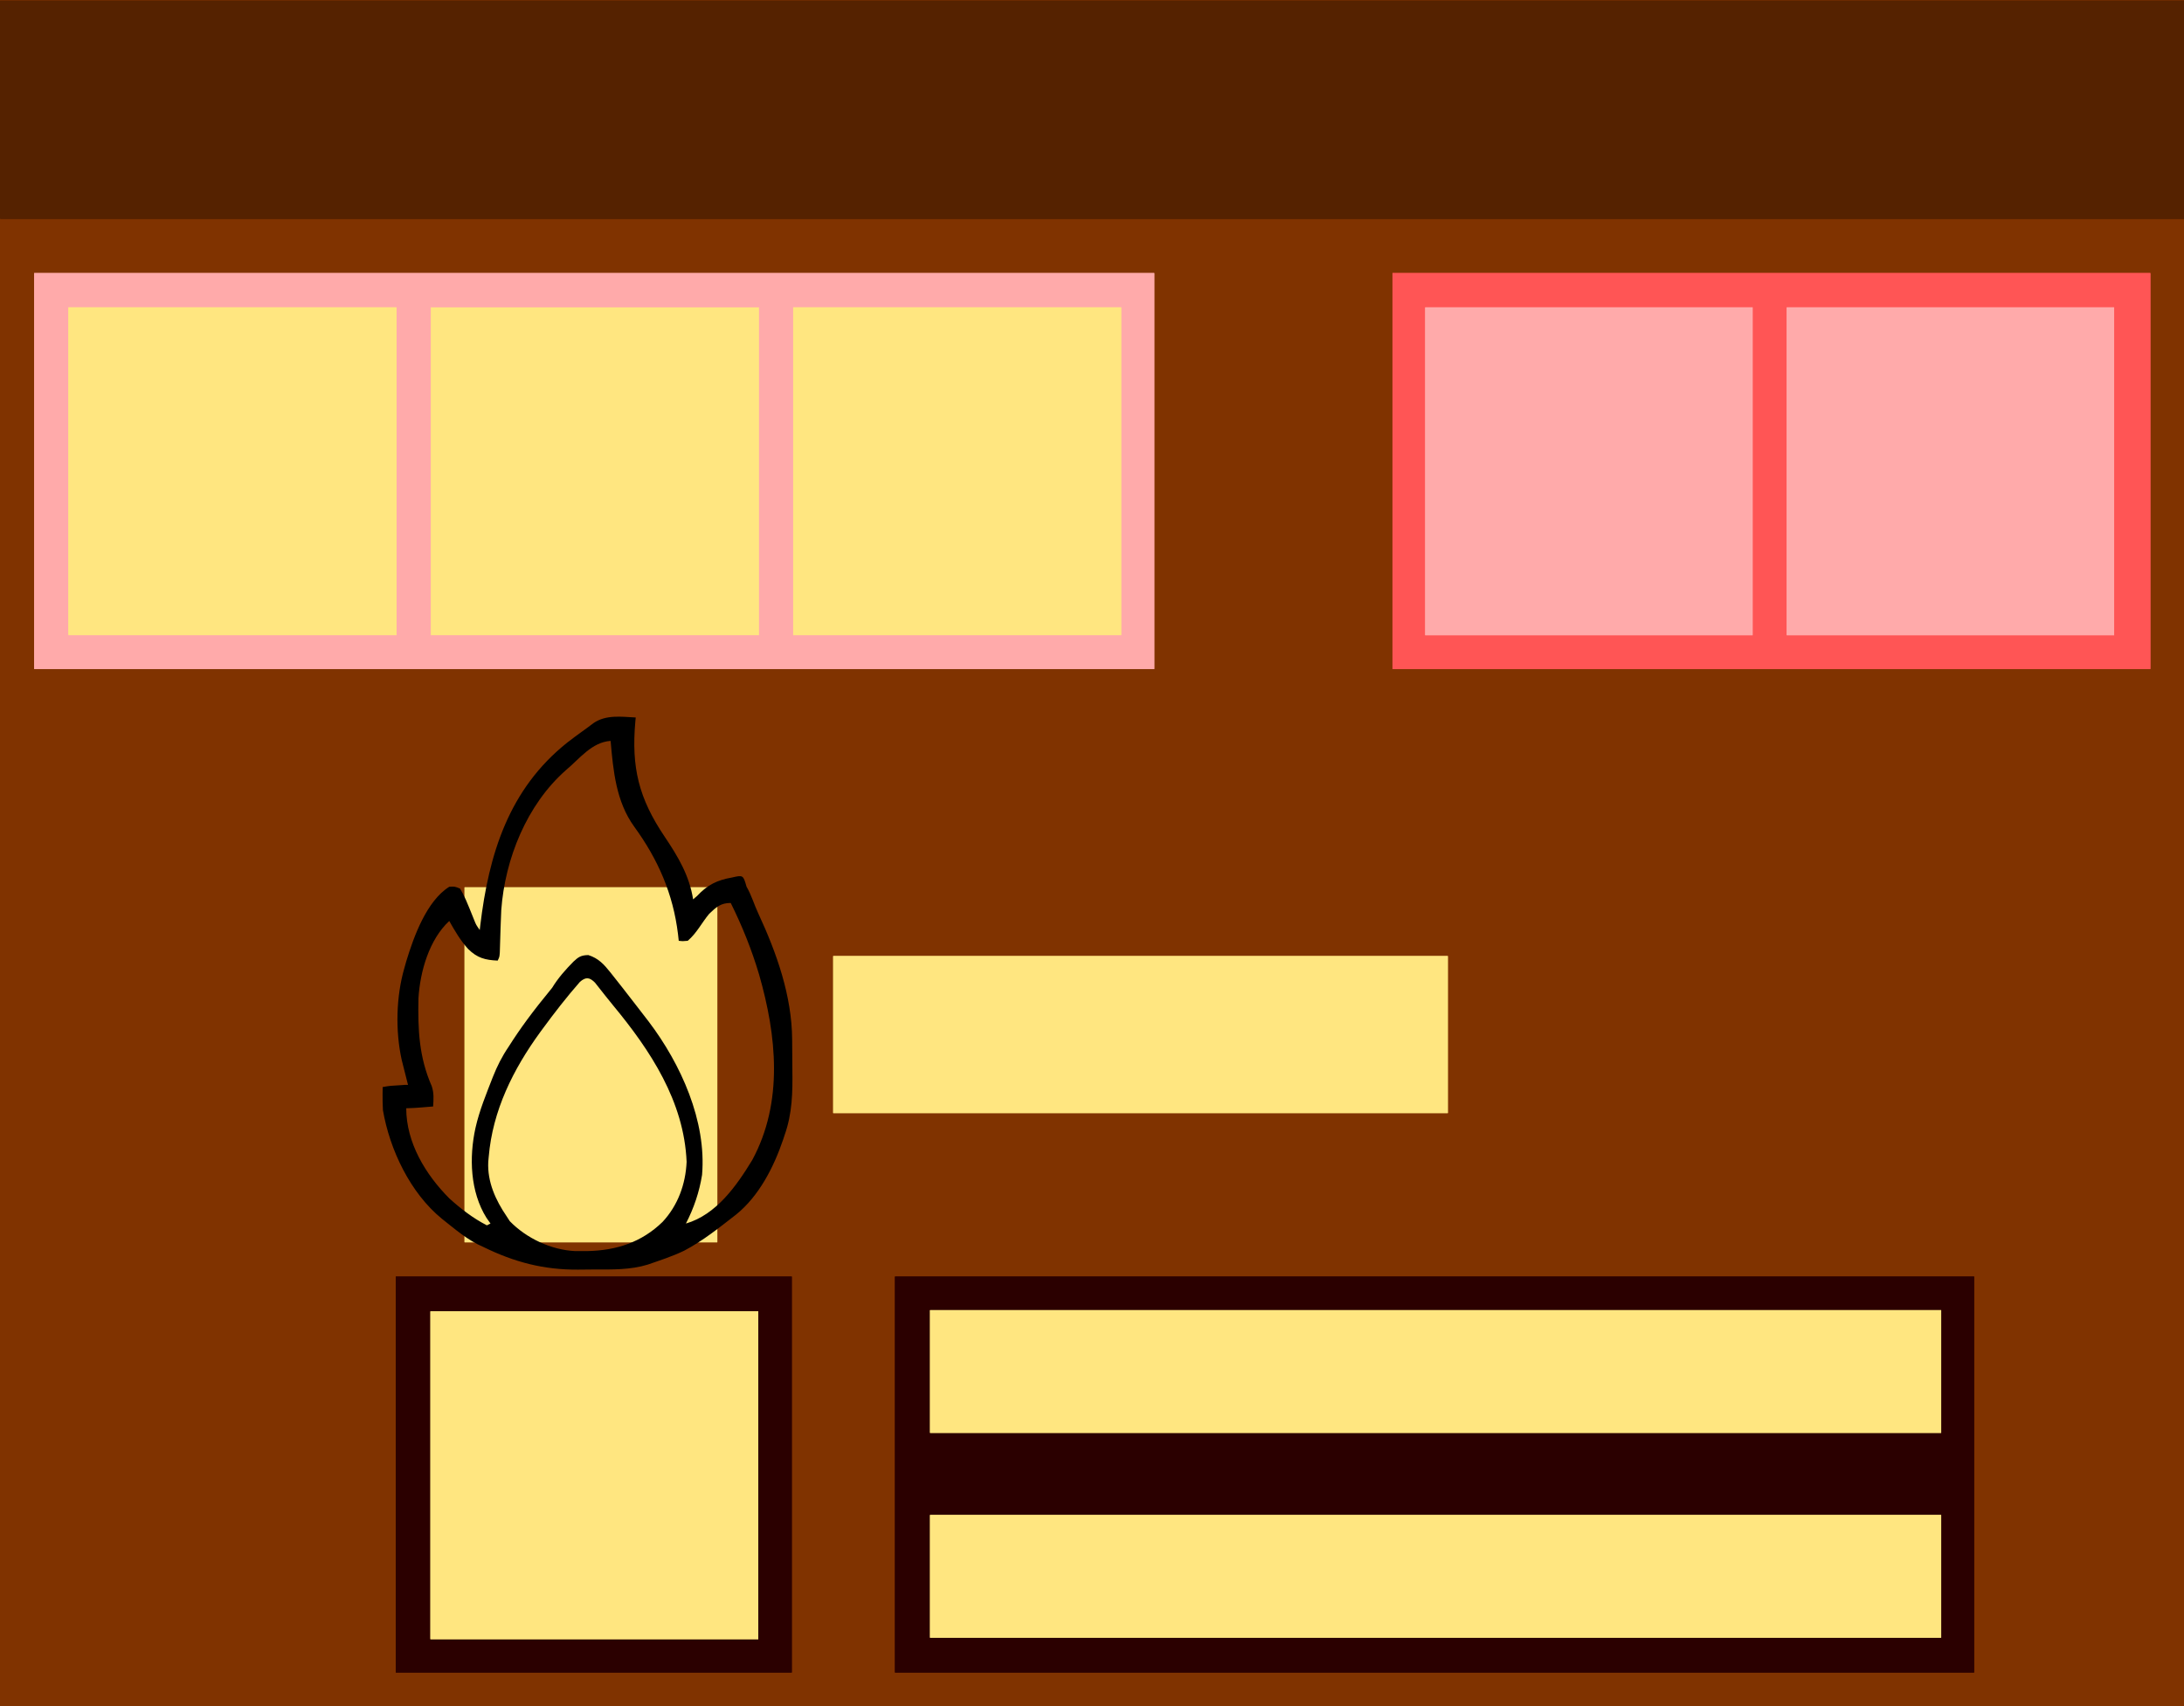 <?xml version="1.0" encoding="UTF-8" standalone="no"?>
<!-- Created with Inkscape (http://www.inkscape.org/) -->

<svg
   width="319.793mm"
   height="249.85mm"
   viewBox="0 0 319.793 249.85"
   version="1.1"
   id="svg1"
   inkscape:version="1.4.2 (ebf0e940d0, 2025-05-08)"
   sodipodi:docname="Calcinator GUI consept.svg"
   xml:space="preserve"
   xmlns:inkscape="http://www.inkscape.org/namespaces/inkscape"
   xmlns:sodipodi="http://sodipodi.sourceforge.net/DTD/sodipodi-0.dtd"
   xmlns="http://www.w3.org/2000/svg"
   xmlns:svg="http://www.w3.org/2000/svg"><sodipodi:namedview
     id="namedview1"
     pagecolor="#ffffff"
     bordercolor="#000000"
     borderopacity="0.25"
     inkscape:showpageshadow="2"
     inkscape:pageopacity="0.0"
     inkscape:pagecheckerboard="0"
     inkscape:deskcolor="#d1d1d1"
     inkscape:document-units="mm"
     inkscape:zoom="1.022048"
     inkscape:cx="628.63975"
     inkscape:cy="534.7107"
     inkscape:window-width="2560"
     inkscape:window-height="1403"
     inkscape:window-x="0"
     inkscape:window-y="0"
     inkscape:window-maximized="1"
     inkscape:current-layer="g7" /><defs
     id="defs1" /><g
     inkscape:label="Boundry"
     inkscape:groupmode="layer"
     id="layer1"
     transform="translate(-0.18,-0.18)"><path
       style="fill:#803300;fill-opacity:1;stroke-width:1.363"
       d="M 0.681,472.838 V 0.681 H 605.015 1209.348 V 472.838 944.995 H 605.015 0.681 Z"
       id="path30"
       transform="scale(0.265)" /></g><g
     inkscape:groupmode="layer"
     id="layer2"
     inkscape:label="TitleBar"
     style="display:inline"><rect
       style="fill:#552200;fill-opacity:1;stroke-width:0.265"
       id="rect30"
       width="320"
       height="32"
       x="0.117"
       y="0.244"
       rx="2.7755576e-17"
       transform="translate(-0.18,-0.18)" /><path
       style="fill:#552200;fill-opacity:1;stroke-width:0.964"
       d="M 0.482,60.703 V 0.482 H 604.619 1208.756 V 60.703 120.924 H 604.619 0.482 Z"
       id="path31"
       transform="scale(0.265)" /></g><g
     inkscape:groupmode="layer"
     id="g7"
     inkscape:label="FuelSlot Alternative area"
     transform="matrix(1.208,0,0,1.208,-106.333,-45)"
     style="fill:#2b0000"><rect
       style="display:inline;fill:#2b0000;fill-opacity:1;stroke-width:0.265"
       id="rect7"
       width="48"
       height="48"
       x="136"
       y="192"
       rx="2.7755579e-17" /><path
       style="display:inline;fill:#2b0000;fill-opacity:1;stroke-width:0.255"
       d="m 136,216 v -24 h 24 24 v 24 24 h -24 -24 z"
       id="path7" /><g
       inkscape:groupmode="layer"
       id="g2"
       inkscape:label="FuelSlot Alternative"
       transform="matrix(0.828,0,0,0.828,27.586,37.241)"><rect
         style="display:inline;fill:#ffe680;fill-opacity:1;stroke-width:0.265"
         id="rect2"
         width="48"
         height="48"
         x="136"
         y="192"
         rx="2.7755579e-17" /><path
         style="display:inline;fill:#ffe680;fill-opacity:1;stroke-width:0.255"
         d="m 136,216 v -24 h 24 24 v 24 24 h -24 -24 z"
         id="path2" /></g></g><g
     inkscape:groupmode="layer"
     id="g4"
     inkscape:label="ProgressBar"
     transform="translate(-73)"><rect
       style="display:inline;fill:#ffe680;fill-opacity:1;stroke-width:0.251"
       id="rect4"
       width="90"
       height="23"
       x="195"
       y="140"
       rx="5.2041711e-17" /><path
       style="display:inline;fill:#ffe680;fill-opacity:1;stroke-width:0.242"
       d="M 195,151.5 V 140 h 45 45 v 11.5 11.5 h -45 -45 z"
       id="path4" /></g><g
     inkscape:groupmode="layer"
     id="g3"
     inkscape:label="Flame"
     transform="matrix(0.771,0,0,1.083,-36.833,-78)"><rect
       style="display:inline;fill:#ffe680;fill-opacity:1;stroke-width:0.265"
       id="rect3"
       width="48"
       height="48"
       x="136"
       y="192"
       rx="2.7755579e-17" /><path
       style="display:inline;fill:#ffe680;fill-opacity:1;stroke-width:0.255"
       d="m 136,216 v -24 h 24 24 v 24 24 h -24 -24 z"
       id="path3" /><path
       d="m 168.509,169.034 -0.074,0.538 c -0.772,6.212 0.628,10.375 5.598,15.614 2.511,2.658 4.665,5.234 5.373,8.443 l 0.759,-0.462 c 1.97,-1.511 3.843,-2.149 6.605,-2.49 2.135,-0.351 2.146,-0.349 2.781,1.231 0.954,1.174 1.447,2.436 2.258,3.662 3.466,5.313 6.345,11.083 6.406,16.999 0.016,1.338 0.017,2.676 0.04,4.014 0.058,3.141 0.008,5.967 -1.484,8.946 l -0.26,0.565 c -1.79,3.753 -4.587,7.648 -8.934,10.15 -3.166,1.745 -6.319,3.571 -9.881,4.892 -2.23,0.77 -4.591,1.302 -6.923,1.882 -3.298,0.717 -6.663,0.659 -10.077,0.654 -1.052,-2.4e-4 -2.103,0.01 -3.156,0.021 -6.559,0.028 -12.108,-1.017 -17.976,-3.065 -2.961,-0.895 -5.356,-2.402 -7.849,-3.801 -6.009,-3.479 -9.929,-9.342 -11.22,-14.706 -0.069,-0.745 -0.063,-1.49 -0.064,-2.237 l 0.019,-0.878 c 1.468,-0.186 1.481,-0.176 4.131,-0.294 h 0.681 l -0.286,-0.801 c -0.303,-0.857 -0.608,-1.715 -0.912,-2.572 -1.224,-3.915 -1.068,-8.606 0.517,-12.456 l 0.351,-0.892 c 1.428,-3.333 3.851,-8.142 8.162,-10.066 1.022,-0.046 1.022,-0.046 2.043,0.244 0.805,0.918 1.295,1.776 2.674,4.228 0.382,0.679 0.382,0.679 1.072,1.373 l 0.093,-0.567 c 1.619,-9.673 5.411,-18.484 16.55,-24.787 2.214,-1.223 3.336,-1.727 4.956,-2.619 2.369,-1.163 5.279,-0.863 8.026,-0.762 z m -13.28,7.138 c -7.406,4.645 -11.555,11.985 -12.259,18.918 -0.081,1.176 -0.163,3 -0.276,5.73 -0.065,0.602 -0.065,0.602 -0.405,1.089 -2.363,-0.075 -3.872,-0.346 -5.615,-1.575 -1.456,-1.141 -2.517,-2.444 -3.579,-3.782 -3.81,2.515 -5.539,6.822 -5.849,10.444 -0.122,4.283 0.097,7.95 2.529,11.904 0.435,0.923 0.342,1.769 0.255,2.734 -1.173,0.05 -2.977,0.212 -5.108,0.243 0.024,4.669 3.651,8.936 8.172,12.176 2.182,1.406 4.528,2.7 7.151,3.653 l 0.681,-0.244 -0.766,-0.776 c -3.098,-3.531 -3.312,-8.171 -2.086,-12.145 0.749,-2.38 2.066,-4.632 3.301,-6.896 0.81,-1.454 1.726,-2.754 2.956,-4.047 2.246,-2.522 4.552,-4.762 8.301,-8.008 1.133,-1.318 2.521,-2.44 4.048,-3.54 0.972,-0.656 1.48,-0.869 2.831,-0.888 1.921,0.43 2.976,1.261 4.209,2.361 0.771,0.682 1.526,1.373 2.286,2.062 3.274,2.977 2.287,2.121 4.997,4.597 6.063,5.699 10.982,13.417 10.105,20.706 -0.52,2.318 -1.556,4.488 -3.065,6.575 5.762,-1.196 9.607,-5.087 12.592,-8.582 5.96,-7.847 4.636,-16.818 1.313,-25.07 -1.405,-3.37 -3.199,-6.548 -5.393,-9.694 -1.896,0 -2.739,0.545 -4.086,1.461 -1.406,1.195 -2.391,2.641 -4.086,3.653 -0.936,0.061 -0.936,0.061 -1.703,0 l -0.14,-0.903 c -0.936,-5.461 -3.79,-10.107 -8.331,-14.545 -3.437,-3.393 -3.967,-7.541 -4.469,-11.582 -3.598,0.176 -5.904,2.432 -8.513,3.972 z m 2.683,28.612 c -2.52,2.045 -4.848,4.184 -7.11,6.378 l -0.446,0.432 c -5.13,5.017 -9.034,10.603 -9.769,16.857 l -0.086,0.658 c -0.19,2.715 1.388,5.183 3.492,7.378 l 0.596,0.654 c 3.152,2.317 7.886,3.899 12.421,4.046 0.611,0.006 0.698,0.006 2.303,-2.5e-4 5.509,-0.076 10.31,-1.188 14.285,-3.94 2.906,-2.221 4.386,-5.092 4.574,-8.126 -0.482,-8.183 -6.886,-15.076 -13.975,-21.168 -0.724,-0.626 -1.891,-1.67 -3.43,-3.065 -1.038,-0.734 -1.723,-0.794 -2.854,-0.105 z"
       fill="#000000"
       id="path1-3"
       sodipodi:nodetypes="ccccccccccccscccccccccccccccccccccccccccccccccccccccccccccccccccccccccccccccccccccccc"
       style="stroke-width:0.288" /></g><g
     inkscape:groupmode="layer"
     id="g1"
     inkscape:label="FuelSlot"
     style="display:none"><rect
       style="display:inline;fill:#ffe680;fill-opacity:1;stroke-width:0.265"
       id="rect1"
       width="48"
       height="48"
       x="136"
       y="192"
       rx="2.7755579e-17" /><path
       style="display:inline;fill:#ffe680;fill-opacity:1;stroke-width:0.255"
       d="m 136,216 v -24 h 24 24 v 24 24 h -24 -24 z"
       id="path1" /></g><g
     inkscape:groupmode="layer"
     id="g10"
     inkscape:label="Text Area"
     style="display:inline;fill:#2b0000"
     transform="matrix(3.292,0,0,1.208,-316.667,-45)"><rect
       style="display:inline;fill:#2b0000;fill-opacity:1;stroke-width:0.265"
       id="rect10"
       width="48"
       height="48"
       x="136"
       y="192"
       rx="2.7755579e-17" /><path
       style="display:inline;fill:#2b0000;fill-opacity:1;stroke-width:0.255"
       d="m 136,216 v -24 h 24 24 v 24 24 h -24 -24 z"
       id="path10" /><g
       inkscape:groupmode="layer"
       id="g8"
       inkscape:label="BlockTempText"
       style="display:inline"
       transform="matrix(0.937,0,0,0.31,10.127,136.552)"><rect
         style="display:inline;fill:#ffe680;fill-opacity:1;stroke-width:0.265"
         id="rect8"
         width="48"
         height="48"
         x="136"
         y="192"
         rx="2.7755579e-17" /><path
         style="display:inline;fill:#ffe680;fill-opacity:1;stroke-width:0.255"
         d="m 136,216 v -24 h 24 24 v 24 24 h -24 -24 z"
         id="path8" /></g><g
       inkscape:groupmode="layer"
       id="g9"
       inkscape:label="FuelhoursText"
       style="display:inline"
       transform="matrix(0.937,0,0,0.31,10.127,161.379)"><rect
         style="display:inline;fill:#ffe680;fill-opacity:1;stroke-width:0.265"
         id="rect9"
         width="48"
         height="48"
         x="136"
         y="192"
         rx="2.7755579e-17" /><path
         style="display:inline;fill:#ffe680;fill-opacity:1;stroke-width:0.255"
         d="m 136,216 v -24 h 24 24 v 24 24 h -24 -24 z"
         id="path9" /></g></g><g
     inkscape:groupmode="layer"
     id="g5"
     inkscape:label="Inputslot Area"
     style="fill:#ffaaaa"
     transform="matrix(3.417,0,0,1.208,-29.167,-14.375)"><rect
       style="display:inline;fill:#ffaaaa;fill-opacity:1;stroke-width:0.265"
       id="rect5"
       width="48"
       height="48"
       x="10"
       y="45"
       rx="2.7755579e-17" /><path
       style="display:inline;fill:#ffaaaa;fill-opacity:1;stroke-width:0.255"
       d="M 10,69 V 45 H 34 58 V 69 93 H 34 10 Z"
       id="path5" /><g
       inkscape:groupmode="layer"
       id="layer3"
       inkscape:label="Inputslot 1"
       style="display:inline"
       transform="matrix(0.293,0,0,0.828,8.537,11.897)"><rect
         style="display:inline;fill:#ffe680;fill-opacity:1;stroke-width:0.265"
         id="rect31"
         width="48"
         height="48"
         x="10"
         y="45"
         rx="2.7755579e-17" /><path
         style="display:inline;fill:#ffe680;fill-opacity:1;stroke-width:0.255"
         d="M 10,68.964 V 45 h 23.964 23.964 V 68.964 92.928 H 33.964 10 Z"
         id="path35" /></g><g
       inkscape:groupmode="layer"
       id="g32"
       inkscape:label="Inputslot 2"
       style="display:inline"
       transform="matrix(0.293,0,0,0.828,8.537,11.897)"><path
         style="display:inline;fill:#ffe680;fill-opacity:1;stroke-width:0.256"
         d="M 63,69 V 45 H 87 111 V 69 93 H 87 63 Z"
         id="path34" /><rect
         style="display:none;fill:#ffe680;fill-opacity:1;stroke-width:0.265"
         id="rect32"
         width="48"
         height="48"
         x="63"
         y="45"
         rx="2.7755579e-17" /></g><g
       inkscape:groupmode="layer"
       id="g33"
       inkscape:label="Inputslot 3"
       transform="matrix(0.293,0,0,0.828,8.537,11.897)"><rect
         style="display:inline;fill:#ffe680;fill-opacity:1;stroke-width:0.265"
         id="rect33"
         width="48"
         height="48"
         x="116"
         y="45"
         rx="2.7755579e-17"
         inkscape:label="rect33" /><path
         style="display:inline;fill:#ffe680;fill-opacity:1;stroke-width:0.255"
         d="M 116,68.964 V 45 h 23.964 23.964 V 68.964 92.928 H 139.964 116 Z"
         id="path33" /></g></g><g
     inkscape:groupmode="layer"
     id="g6"
     inkscape:label="outpuslot Area"
     style="display:inline;fill:#ff5555"
     transform="matrix(2.312,0,0,1.208,-279.313,-14.375)"><rect
       style="display:inline;fill:#ff5555;fill-opacity:1;stroke-width:0.265"
       id="rect6"
       width="48"
       height="48"
       x="209"
       y="45"
       rx="2.7755579e-17"
       inkscape:label="rect33" /><path
       style="display:inline;fill:#ff5555;fill-opacity:1;stroke-width:0.128"
       d="M 209,69 V 45 h 24 24 V 69 93 h -24 -24 z"
       id="path6" /><g
       inkscape:groupmode="layer"
       id="g36"
       inkscape:label="outpuslot 2"
       style="display:inline;fill:#ffaaaa"
       transform="matrix(0.432,0,0,0.828,120.784,11.897)"><rect
         style="display:inline;fill:#ffaaaa;fill-opacity:1;stroke-width:0.265"
         id="rect35"
         width="48"
         height="48"
         x="262"
         y="45"
         rx="2.7755579e-17"
         inkscape:label="rect33" /><path
         style="fill:#ffaaaa;fill-opacity:1;stroke-width:0.128"
         d="M 262,69 V 45 h 24 24 V 69 93 h -24 -24 z"
         id="path37" /></g><g
       inkscape:groupmode="layer"
       id="g37"
       inkscape:label="outpuslot 1"
       style="display:inline;fill:#ffaaaa"
       transform="matrix(0.432,0,0,0.828,120.784,11.897)"><rect
         style="display:inline;fill:#ffaaaa;fill-opacity:1;stroke-width:0.265"
         id="rect36"
         width="48"
         height="48"
         x="209"
         y="45"
         rx="2.7755579e-17"
         inkscape:label="rect33" /><path
         style="display:inline;fill:#ffaaaa;fill-opacity:1;stroke-width:0.128"
         d="M 209,69 V 45 h 24 24 V 69 93 h -24 -24 z"
         id="path38" /></g></g></svg>

